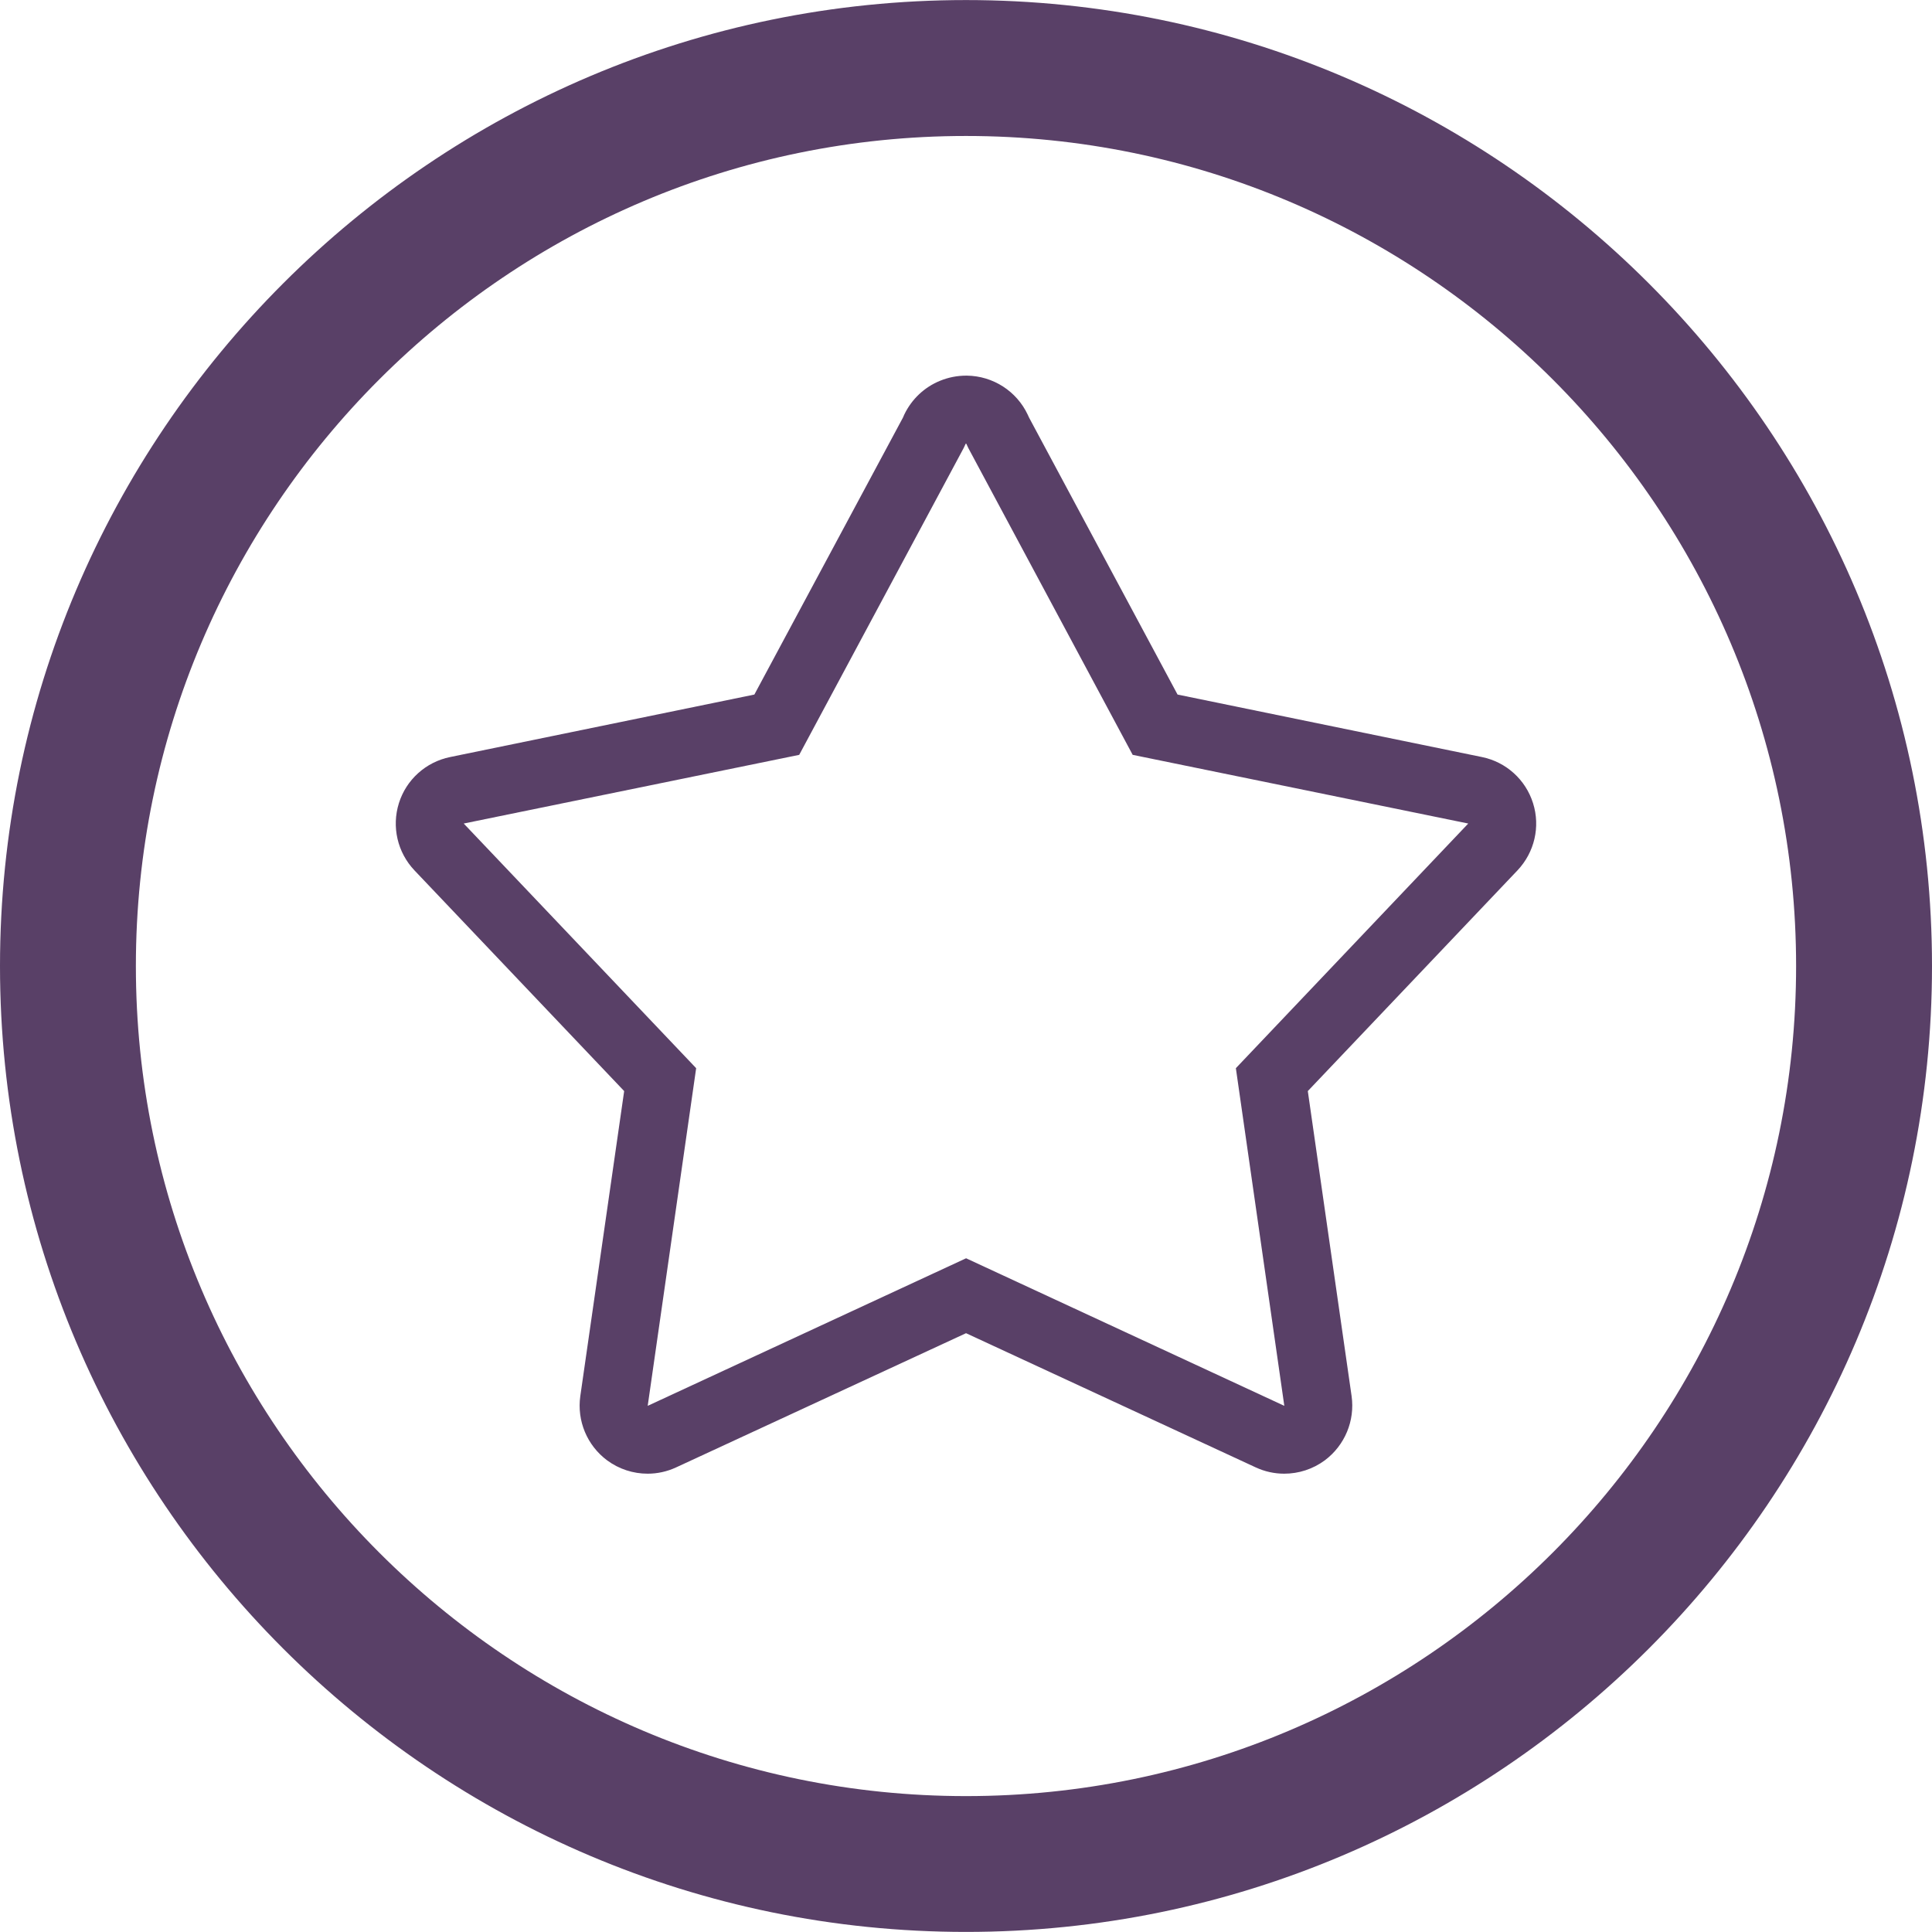 <?xml version="1.0" encoding="utf-8"?>
<!-- Generator: Adobe Illustrator 16.0.0, SVG Export Plug-In . SVG Version: 6.00 Build 0)  -->
<!DOCTYPE svg PUBLIC "-//W3C//DTD SVG 1.1//EN" "http://www.w3.org/Graphics/SVG/1.1/DTD/svg11.dtd">
<svg version="1.1" id="Layer_1" xmlns="http://www.w3.org/2000/svg" xmlns:xlink="http://www.w3.org/1999/xlink" x="0px" y="0px"
	 width="100px" height="100px" viewBox="0 0 100 100" enable-background="new 0 0 100 100" xml:space="preserve">
<g opacity="0.98">
	<g>
		<path fill="#563C64" d="M50,0.003C22.429,0.003,0,22.433,0,50.002C0,77.567,22.429,99.996,50,99.996c27.568,0,50-22.429,50-49.994
			C100,22.433,77.568,0.003,50,0.003z M50,92.966c-23.69,0-42.967-19.277-42.967-42.964C7.033,26.312,26.311,7.038,50,7.038
			c23.688,0,42.966,19.274,42.966,42.964C92.967,73.688,73.689,92.966,50,92.966z"/>
		<path fill="#563C64" d="M76.707,39.185L60.95,35.95l-7.687-14.337l-0.069-0.151c-0.575-1.219-1.798-2.001-3.142-2.019
			c-0.017,0-0.027,0-0.041,0c-0.472,0-0.93,0.093-1.351,0.265c-0.806,0.327-1.471,0.947-1.856,1.753l-0.066,0.151L39.046,35.95
			l-15.75,3.235c-1.25,0.255-2.267,1.167-2.649,2.387s-0.076,2.549,0.806,3.479l10.854,11.423l-2.271,15.791
			c-0.179,1.274,0.348,2.546,1.385,3.32c0.62,0.459,1.357,0.693,2.101,0.693c0.5,0,1.002-0.107,1.478-0.328l15.002-6.944
			l14.99,6.944c0.476,0.221,0.978,0.328,1.48,0.328c0.744,0,1.482-0.234,2.102-0.693c1.033-0.774,1.564-2.046,1.385-3.32
			l-2.267-15.791l10.852-11.423c0.882-0.931,1.192-2.26,0.806-3.479C78.967,40.353,77.954,39.44,76.707,39.185z M63.968,55.289
			l2.508,17.477l-16.471-7.638l-16.48,7.638l2.508-17.477L24.002,42.626l17.365-3.555l8.512-15.88l0.11-0.234l0.014,0.014
			l0.007-0.014l0.11,0.234l8.507,15.88l17.369,3.555L63.968,55.289z"/>
	</g>
</g>
</svg>
